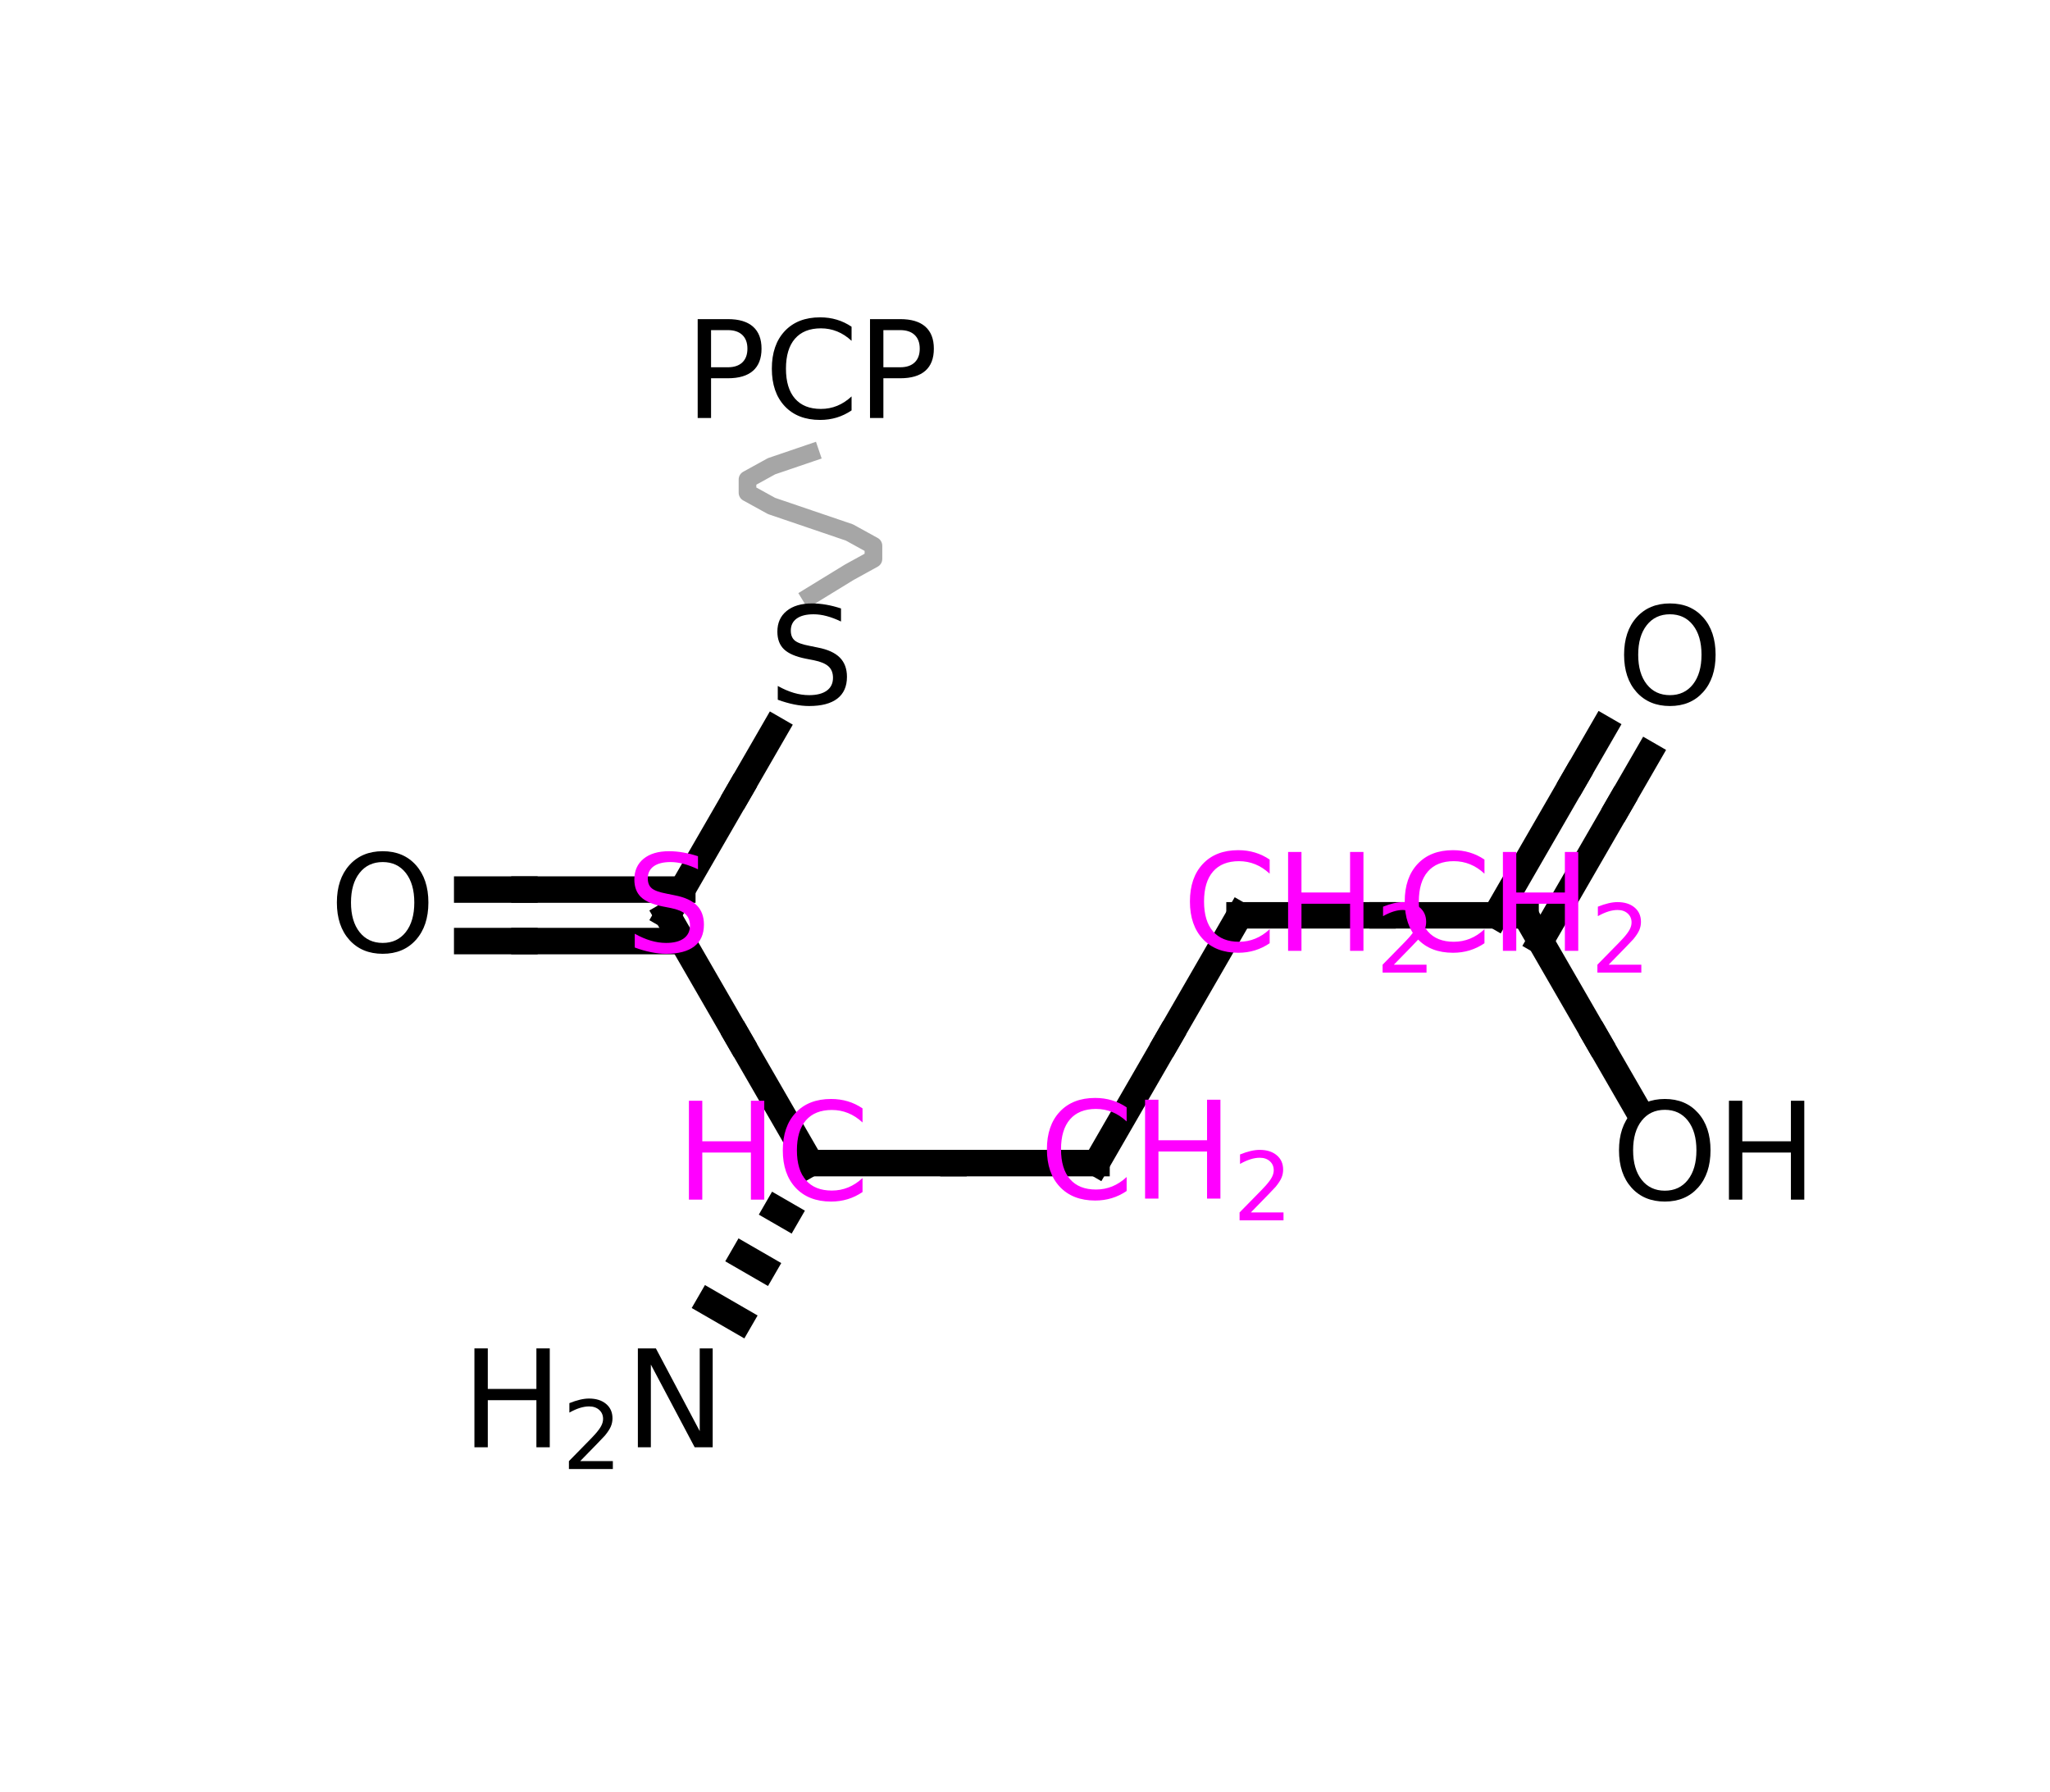 <?xml version="1.0" encoding="utf-8" standalone="no"?>
<!DOCTYPE svg PUBLIC "-//W3C//DTD SVG 1.1//EN"
  "http://www.w3.org/Graphics/SVG/1.1/DTD/svg11.dtd">
<svg xmlns:xlink="http://www.w3.org/1999/xlink" width="154.8pt" height="135.318pt" viewBox="0 0 154.8 135.318" xmlns="http://www.w3.org/2000/svg" version="1.1">
 <defs>
  <style type="text/css">*{stroke-linejoin: round; stroke-linecap: butt}</style>
 </defs>
 <g id="figure_1">
  <g id="patch_1">
   <path d="M 0 135.318 
L 154.8 135.318 
L 154.8 0 
L 0 0 
z
" style="fill: #ffffff"/>
  </g>
  <g id="axes_1">
   <g id="line2d_1">
    <path d="M 61.2 34.2 
L 58.261 35.2 
L 56.445 36.2 
L 56.445 37.2 
L 58.261 38.2 
L 61.2 39.2 
L 64.139 40.2 
L 65.955 41.2 
L 65.955 42.2 
L 64.139 43.2 
L 61.2 45 
" clip-path="url(#p8623913dbd)" style="fill: none; stroke: #a6a6a6; stroke-width: 1.333; stroke-linecap: square"/>
   </g>
   <g id="line2d_2">
    <path d="M 50.4 69.106 
L 55.8 59.753 
" clip-path="url(#p8623913dbd)" style="fill: none; stroke: #000000; stroke-width: 2; stroke-linecap: square"/>
   </g>
   <g id="line2d_3">
    <path d="M 58.5 55.077 
L 55.8 59.753 
" clip-path="url(#p8623913dbd)" style="fill: none; stroke: #000000; stroke-width: 2; stroke-linecap: square"/>
   </g>
   <g id="line2d_4">
    <path d="M 50.4 69.106 
L 55.8 78.459 
" clip-path="url(#p8623913dbd)" style="fill: none; stroke: #000000; stroke-width: 2; stroke-linecap: square"/>
   </g>
   <g id="line2d_5">
    <path d="M 61.2 87.812 
L 55.8 78.459 
" clip-path="url(#p8623913dbd)" style="fill: none; stroke: #000000; stroke-width: 2; stroke-linecap: square"/>
   </g>
   <g id="line2d_6">
    <path d="M 35.28 71.05 
L 39.6 71.05 
" clip-path="url(#p8623913dbd)" style="fill: none; stroke: #000000; stroke-width: 2; stroke-linecap: square"/>
   </g>
   <g id="line2d_7">
    <path d="M 51.522 71.05 
L 39.6 71.05 
" clip-path="url(#p8623913dbd)" style="fill: none; stroke: #000000; stroke-width: 2; stroke-linecap: square"/>
   </g>
   <g id="line2d_8">
    <path d="M 35.28 67.162 
L 39.6 67.162 
" clip-path="url(#p8623913dbd)" style="fill: none; stroke: #000000; stroke-width: 2; stroke-linecap: square"/>
   </g>
   <g id="line2d_9">
    <path d="M 51.522 67.162 
L 39.6 67.162 
" clip-path="url(#p8623913dbd)" style="fill: none; stroke: #000000; stroke-width: 2; stroke-linecap: square"/>
   </g>
   <g id="line2d_10">
    <path d="M 61.2 87.812 
L 72 87.812 
" clip-path="url(#p8623913dbd)" style="fill: none; stroke: #000000; stroke-width: 2; stroke-linecap: square"/>
   </g>
   <g id="line2d_11">
    <path d="M 82.8 87.812 
L 72 87.812 
" clip-path="url(#p8623913dbd)" style="fill: none; stroke: #000000; stroke-width: 2; stroke-linecap: square"/>
   </g>
   <g id="line2d_12">
    <path d="M 53.598 98.388 
L 55.842 99.684 
" clip-path="url(#p8623913dbd)" style="fill: none; stroke: #000000; stroke-width: 2; stroke-linecap: square"/>
   </g>
   <g id="line2d_13">
    <path d="M 61.2 87.812 
L 61.2 87.812 
" clip-path="url(#p8623913dbd)" style="fill: none; stroke: #000000; stroke-width: 2; stroke-linecap: square"/>
   </g>
   <g id="line2d_14">
    <path d="M 58.666 91.338 
L 59.414 91.77 
" clip-path="url(#p8623913dbd)" style="fill: none; stroke: #000000; stroke-width: 2; stroke-linecap: square"/>
   </g>
   <g id="line2d_15">
    <path d="M 56.132 94.863 
L 57.628 95.727 
" clip-path="url(#p8623913dbd)" style="fill: none; stroke: #000000; stroke-width: 2; stroke-linecap: square"/>
   </g>
   <g id="line2d_16">
    <path d="M 82.8 87.812 
L 88.2 78.459 
" clip-path="url(#p8623913dbd)" style="fill: none; stroke: #000000; stroke-width: 2; stroke-linecap: square"/>
   </g>
   <g id="line2d_17">
    <path d="M 93.6 69.106 
L 88.2 78.459 
" clip-path="url(#p8623913dbd)" style="fill: none; stroke: #000000; stroke-width: 2; stroke-linecap: square"/>
   </g>
   <g id="line2d_18">
    <path d="M 93.6 69.106 
L 104.4 69.106 
" clip-path="url(#p8623913dbd)" style="fill: none; stroke: #000000; stroke-width: 2; stroke-linecap: square"/>
   </g>
   <g id="line2d_19">
    <path d="M 115.2 69.106 
L 104.4 69.106 
" clip-path="url(#p8623913dbd)" style="fill: none; stroke: #000000; stroke-width: 2; stroke-linecap: square"/>
   </g>
   <g id="line2d_20">
    <path d="M 112.955 69.106 
L 118.916 58.781 
" clip-path="url(#p8623913dbd)" style="fill: none; stroke: #000000; stroke-width: 2; stroke-linecap: square"/>
   </g>
   <g id="line2d_21">
    <path d="M 121.076 55.04 
L 118.916 58.781 
" clip-path="url(#p8623913dbd)" style="fill: none; stroke: #000000; stroke-width: 2; stroke-linecap: square"/>
   </g>
   <g id="line2d_22">
    <path d="M 116.322 71.05 
L 122.284 60.725 
" clip-path="url(#p8623913dbd)" style="fill: none; stroke: #000000; stroke-width: 2; stroke-linecap: square"/>
   </g>
   <g id="line2d_23">
    <path d="M 124.444 56.984 
L 122.284 60.725 
" clip-path="url(#p8623913dbd)" style="fill: none; stroke: #000000; stroke-width: 2; stroke-linecap: square"/>
   </g>
   <g id="line2d_24">
    <path d="M 115.2 69.106 
L 120.6 78.459 
" clip-path="url(#p8623913dbd)" style="fill: none; stroke: #000000; stroke-width: 2; stroke-linecap: square"/>
   </g>
   <g id="line2d_25">
    <path d="M 123.3 83.136 
L 120.6 78.459 
" clip-path="url(#p8623913dbd)" style="fill: none; stroke: #000000; stroke-width: 2; stroke-linecap: square"/>
   </g>
   <g id="text_1">
    <a xlink:href="PCP_0">
     <!-- PCP -->
     <g transform="translate(51.679 31.559)scale(0.1 -0.1)">
      <defs>
       <path id="DejaVuSans-50" d="M 1259 4147 
L 1259 2394 
L 2053 2394 
Q 2494 2394 2734 2622 
Q 2975 2850 2975 3272 
Q 2975 3691 2734 3919 
Q 2494 4147 2053 4147 
L 1259 4147 
z
M 628 4666 
L 2053 4666 
Q 2838 4666 3239 4311 
Q 3641 3956 3641 3272 
Q 3641 2581 3239 2228 
Q 2838 1875 2053 1875 
L 1259 1875 
L 1259 0 
L 628 0 
L 628 4666 
z
" transform="scale(0.016)"/>
       <path id="DejaVuSans-43" d="M 4122 4306 
L 4122 3641 
Q 3803 3938 3442 4084 
Q 3081 4231 2675 4231 
Q 1875 4231 1450 3742 
Q 1025 3253 1025 2328 
Q 1025 1406 1450 917 
Q 1875 428 2675 428 
Q 3081 428 3442 575 
Q 3803 722 4122 1019 
L 4122 359 
Q 3791 134 3420 21 
Q 3050 -91 2638 -91 
Q 1578 -91 968 557 
Q 359 1206 359 2328 
Q 359 3453 968 4101 
Q 1578 4750 2638 4750 
Q 3056 4750 3426 4639 
Q 3797 4528 4122 4306 
z
" transform="scale(0.016)"/>
      </defs>
      <use xlink:href="#DejaVuSans-50"/>
      <use xlink:href="#DejaVuSans-43" x="60.303"/>
      <use xlink:href="#DejaVuSans-50" x="130.127"/>
     </g>
    </a>
   </g>
   <g id="text_2">
    <a xlink:href="S_1">
     <!-- S -->
     <g transform="translate(58.026 53.159)scale(0.1 -0.1)">
      <defs>
       <path id="DejaVuSans-53" d="M 3425 4513 
L 3425 3897 
Q 3066 4069 2747 4153 
Q 2428 4238 2131 4238 
Q 1616 4238 1336 4038 
Q 1056 3838 1056 3469 
Q 1056 3159 1242 3001 
Q 1428 2844 1947 2747 
L 2328 2669 
Q 3034 2534 3370 2195 
Q 3706 1856 3706 1288 
Q 3706 609 3251 259 
Q 2797 -91 1919 -91 
Q 1588 -91 1214 -16 
Q 841 59 441 206 
L 441 856 
Q 825 641 1194 531 
Q 1563 422 1919 422 
Q 2459 422 2753 634 
Q 3047 847 3047 1241 
Q 3047 1584 2836 1778 
Q 2625 1972 2144 2069 
L 1759 2144 
Q 1053 2284 737 2584 
Q 422 2884 422 3419 
Q 422 4038 858 4394 
Q 1294 4750 2059 4750 
Q 2388 4750 2728 4690 
Q 3069 4631 3425 4513 
z
" transform="scale(0.016)"/>
      </defs>
      <use xlink:href="#DejaVuSans-53"/>
     </g>
    </a>
   </g>
   <g id="text_3">
    <a xlink:href="C_10">
     <!-- S -->
     <g style="fill: #ff00ff" transform="translate(47.226 71.866)scale(0.1 -0.1)">
      <use xlink:href="#DejaVuSans-53"/>
     </g>
    </a>
   </g>
   <g id="text_4">
    <a xlink:href="C_8">
     <!-- HC -->
     <g style="fill: #ff00ff" transform="translate(51.017 90.572)scale(0.1 -0.1)">
      <defs>
       <path id="DejaVuSans-48" d="M 628 4666 
L 1259 4666 
L 1259 2753 
L 3553 2753 
L 3553 4666 
L 4184 4666 
L 4184 0 
L 3553 0 
L 3553 2222 
L 1259 2222 
L 1259 0 
L 628 0 
L 628 4666 
z
" transform="scale(0.016)"/>
      </defs>
      <use xlink:href="#DejaVuSans-48"/>
      <use xlink:href="#DejaVuSans-43" x="75.195"/>
     </g>
    </a>
   </g>
   <g id="text_5">
    <a xlink:href="C_3">
     <!-- $CH_2$ -->
     <g style="fill: #ff00ff" transform="translate(78.48 90.572)scale(0.1 -0.1)">
      <defs>
       <path id="DejaVuSans-32" d="M 1228 531 
L 3431 531 
L 3431 0 
L 469 0 
L 469 531 
Q 828 903 1448 1529 
Q 2069 2156 2228 2338 
Q 2531 2678 2651 2914 
Q 2772 3150 2772 3378 
Q 2772 3750 2511 3984 
Q 2250 4219 1831 4219 
Q 1534 4219 1204 4116 
Q 875 4013 500 3803 
L 500 4441 
Q 881 4594 1212 4672 
Q 1544 4750 1819 4750 
Q 2544 4750 2975 4387 
Q 3406 4025 3406 3419 
Q 3406 3131 3298 2873 
Q 3191 2616 2906 2266 
Q 2828 2175 2409 1742 
Q 1991 1309 1228 531 
z
" transform="scale(0.016)"/>
      </defs>
      <use xlink:href="#DejaVuSans-43" transform="translate(0 0.781)"/>
      <use xlink:href="#DejaVuSans-48" transform="translate(69.824 0.781)"/>
      <use xlink:href="#DejaVuSans-32" transform="translate(145.977 -15.625)scale(0.7)"/>
     </g>
    </a>
   </g>
   <g id="text_6">
    <a xlink:href="C_4">
     <!-- $CH_2$ -->
     <g style="fill: #ff00ff" transform="translate(89.28 71.866)scale(0.1 -0.1)">
      <use xlink:href="#DejaVuSans-43" transform="translate(0 0.781)"/>
      <use xlink:href="#DejaVuSans-48" transform="translate(69.824 0.781)"/>
      <use xlink:href="#DejaVuSans-32" transform="translate(145.977 -15.625)scale(0.7)"/>
     </g>
    </a>
   </g>
   <g id="text_7">
    <a xlink:href="C_5">
     <!-- $CH_2$ -->
     <g style="fill: #ff00ff" transform="translate(105.5 71.866)scale(0.1 -0.1)">
      <use xlink:href="#DejaVuSans-43" transform="translate(0 0.781)"/>
      <use xlink:href="#DejaVuSans-48" transform="translate(69.824 0.781)"/>
      <use xlink:href="#DejaVuSans-32" transform="translate(145.977 -15.625)scale(0.7)"/>
     </g>
    </a>
   </g>
   <g id="text_8">
    <a xlink:href="O_6">
     <!-- O -->
     <g transform="translate(122.064 53.159)scale(0.1 -0.1)">
      <defs>
       <path id="DejaVuSans-4f" d="M 2522 4238 
Q 1834 4238 1429 3725 
Q 1025 3213 1025 2328 
Q 1025 1447 1429 934 
Q 1834 422 2522 422 
Q 3209 422 3611 934 
Q 4013 1447 4013 2328 
Q 4013 3213 3611 3725 
Q 3209 4238 2522 4238 
z
M 2522 4750 
Q 3503 4750 4090 4092 
Q 4678 3434 4678 2328 
Q 4678 1225 4090 567 
Q 3503 -91 2522 -91 
Q 1538 -91 948 565 
Q 359 1222 359 2328 
Q 359 3434 948 4092 
Q 1538 4750 2522 4750 
z
" transform="scale(0.016)"/>
      </defs>
      <use xlink:href="#DejaVuSans-4f"/>
     </g>
    </a>
   </g>
   <g id="text_9">
    <a xlink:href="O_11">
     <!-- O -->
     <g transform="translate(24.864 71.866)scale(0.1 -0.1)">
      <use xlink:href="#DejaVuSans-4f"/>
     </g>
    </a>
   </g>
   <g id="text_10">
    <a xlink:href="N_13">
     <!-- $H_2$N -->
     <g transform="translate(34.82 109.278)scale(0.1 -0.1)">
      <defs>
       <path id="DejaVuSans-4e" d="M 628 4666 
L 1478 4666 
L 3547 763 
L 3547 4666 
L 4159 4666 
L 4159 0 
L 3309 0 
L 1241 3903 
L 1241 0 
L 628 0 
L 628 4666 
z
" transform="scale(0.016)"/>
      </defs>
      <use xlink:href="#DejaVuSans-48" transform="translate(0 0.094)"/>
      <use xlink:href="#DejaVuSans-32" transform="translate(76.152 -16.312)scale(0.7)"/>
      <use xlink:href="#DejaVuSans-4e" transform="translate(123.423 0.094)"/>
     </g>
    </a>
   </g>
   <g id="text_11">
    <a xlink:href="O_7">
     <!-- OH -->
     <g transform="translate(121.68 90.572)scale(0.1 -0.1)">
      <use xlink:href="#DejaVuSans-4f"/>
      <use xlink:href="#DejaVuSans-48" x="78.711"/>
     </g>
    </a>
   </g>
  </g>
 </g>
 <defs>
  <clipPath id="p8623913dbd">
   <rect x="0" y="0" width="154.8" height="135.318"/>
  </clipPath>
 </defs>
</svg>
